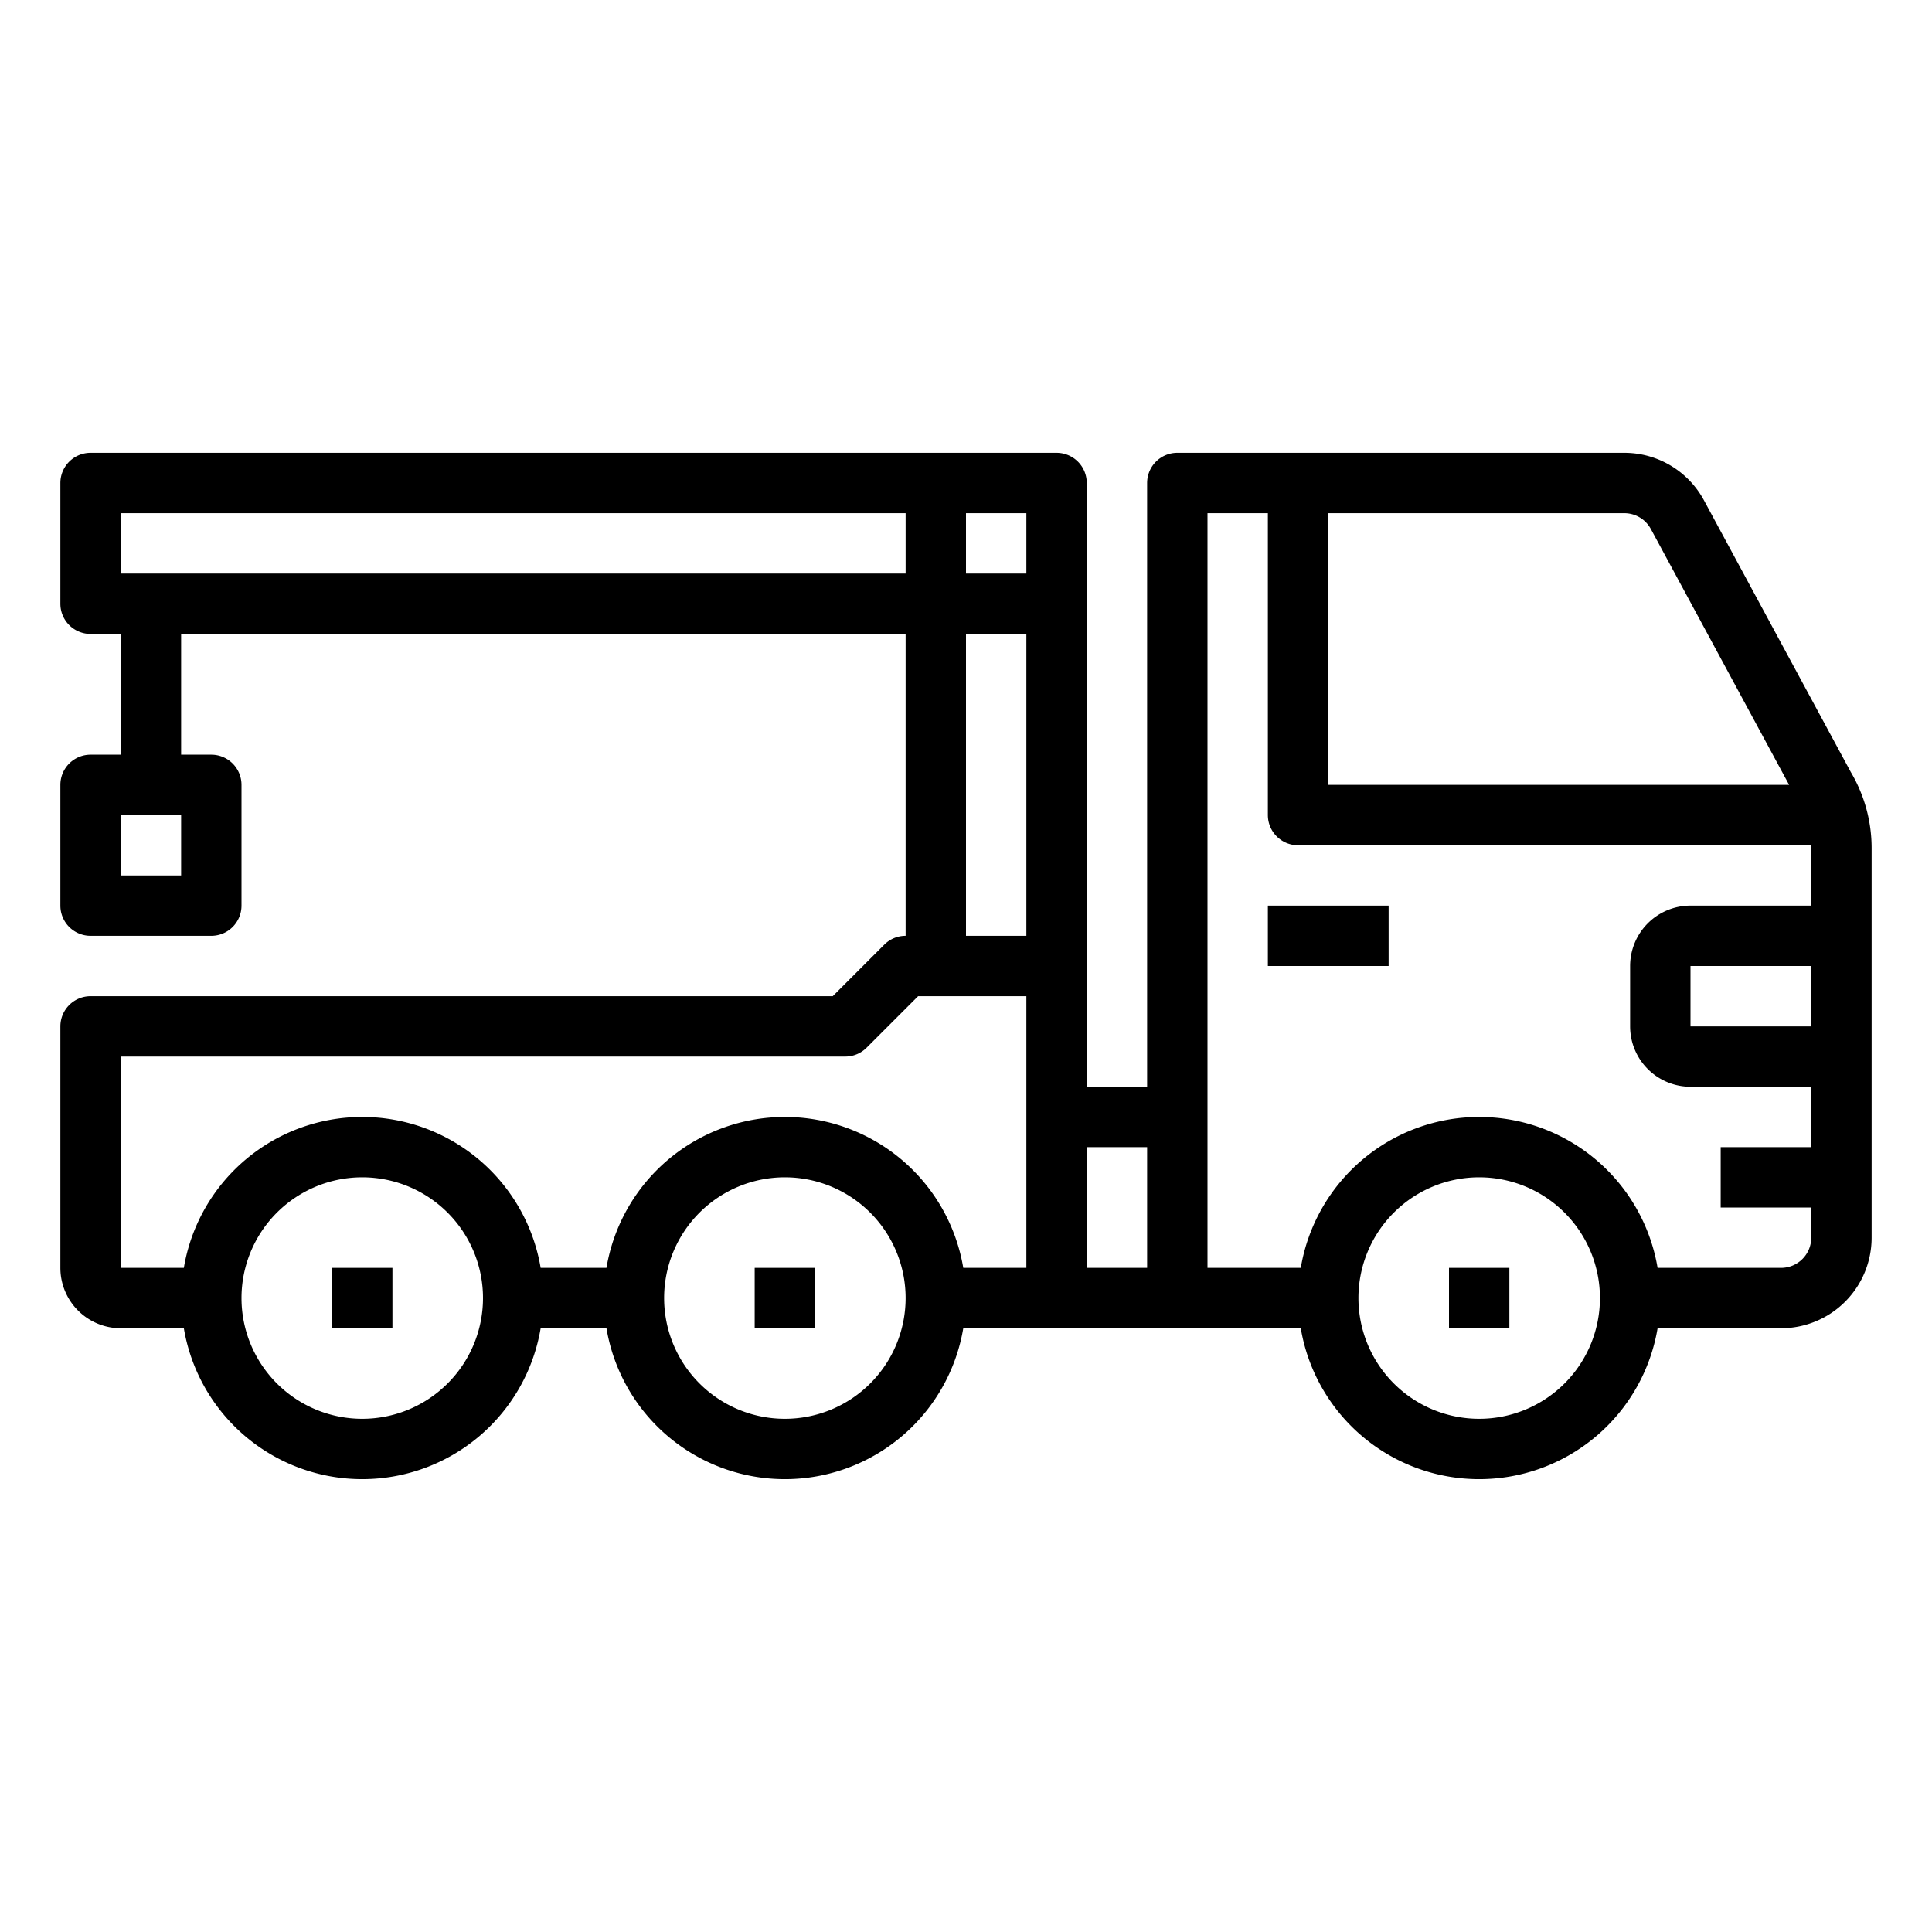 <svg xmlns="http://www.w3.org/2000/svg" viewBox="0 0 64 64" x="0px" y="0px"><g data-name="Crane Truck"><rect x="42" y="30" width="4" height="2"></rect><rect x="11" y="42" width="2" height="2"></rect><rect x="25" y="42" width="2" height="2"></rect><rect x="48" y="42" width="2" height="2"></rect><path d="M61.31,25.575l-4.863-9A3,3,0,0,0,53.808,15H39a1,1,0,0,0-1,1V36H36V16a1,1,0,0,0-1-1H3a1,1,0,0,0-1,1v4a1,1,0,0,0,1,1H4v4H3a1,1,0,0,0-1,1v4a1,1,0,0,0,1,1H7a1,1,0,0,0,1-1V26a1,1,0,0,0-1-1H6V21H30V31a1,1,0,0,0-.707.293L27.586,33H3a1,1,0,0,0-1,1v8a2,2,0,0,0,2,2H6.09a5.993,5.993,0,0,0,11.82,0h2.18a5.993,5.993,0,0,0,11.82,0H43.09a5.993,5.993,0,0,0,11.82,0H59a3,3,0,0,0,3-3V28.108A4.947,4.947,0,0,0,61.31,25.575ZM6,29H4V27H6ZM4,19V17H30v2Zm8,28a4,4,0,1,1,4-4A4,4,0,0,1,12,47Zm14,0a4,4,0,1,1,4-4A4,4,0,0,1,26,47Zm8-5H31.91a5.993,5.993,0,0,0-11.82,0H17.91A5.993,5.993,0,0,0,6.09,42H4V35H28a1,1,0,0,0,.707-.293L30.414,33H34Zm0-11H32V21h2Zm0-12H32V17h2Zm4,23H36V38h2Zm6-25h9.808a1,1,0,0,1,.879.524L59.267,26H44Zm5,30a4,4,0,1,1,4-4A4,4,0,0,1,49,47ZM60,34H56V32h4Zm0-4H56a2,2,0,0,0-2,2v2a2,2,0,0,0,2,2h4v2H57v2h3v1a1,1,0,0,1-1,1H54.91a5.993,5.993,0,0,0-11.82,0H40V17h2V27a1,1,0,0,0,1,1H59.985c0,.036.015.071.015.108Z"></path></g></svg>